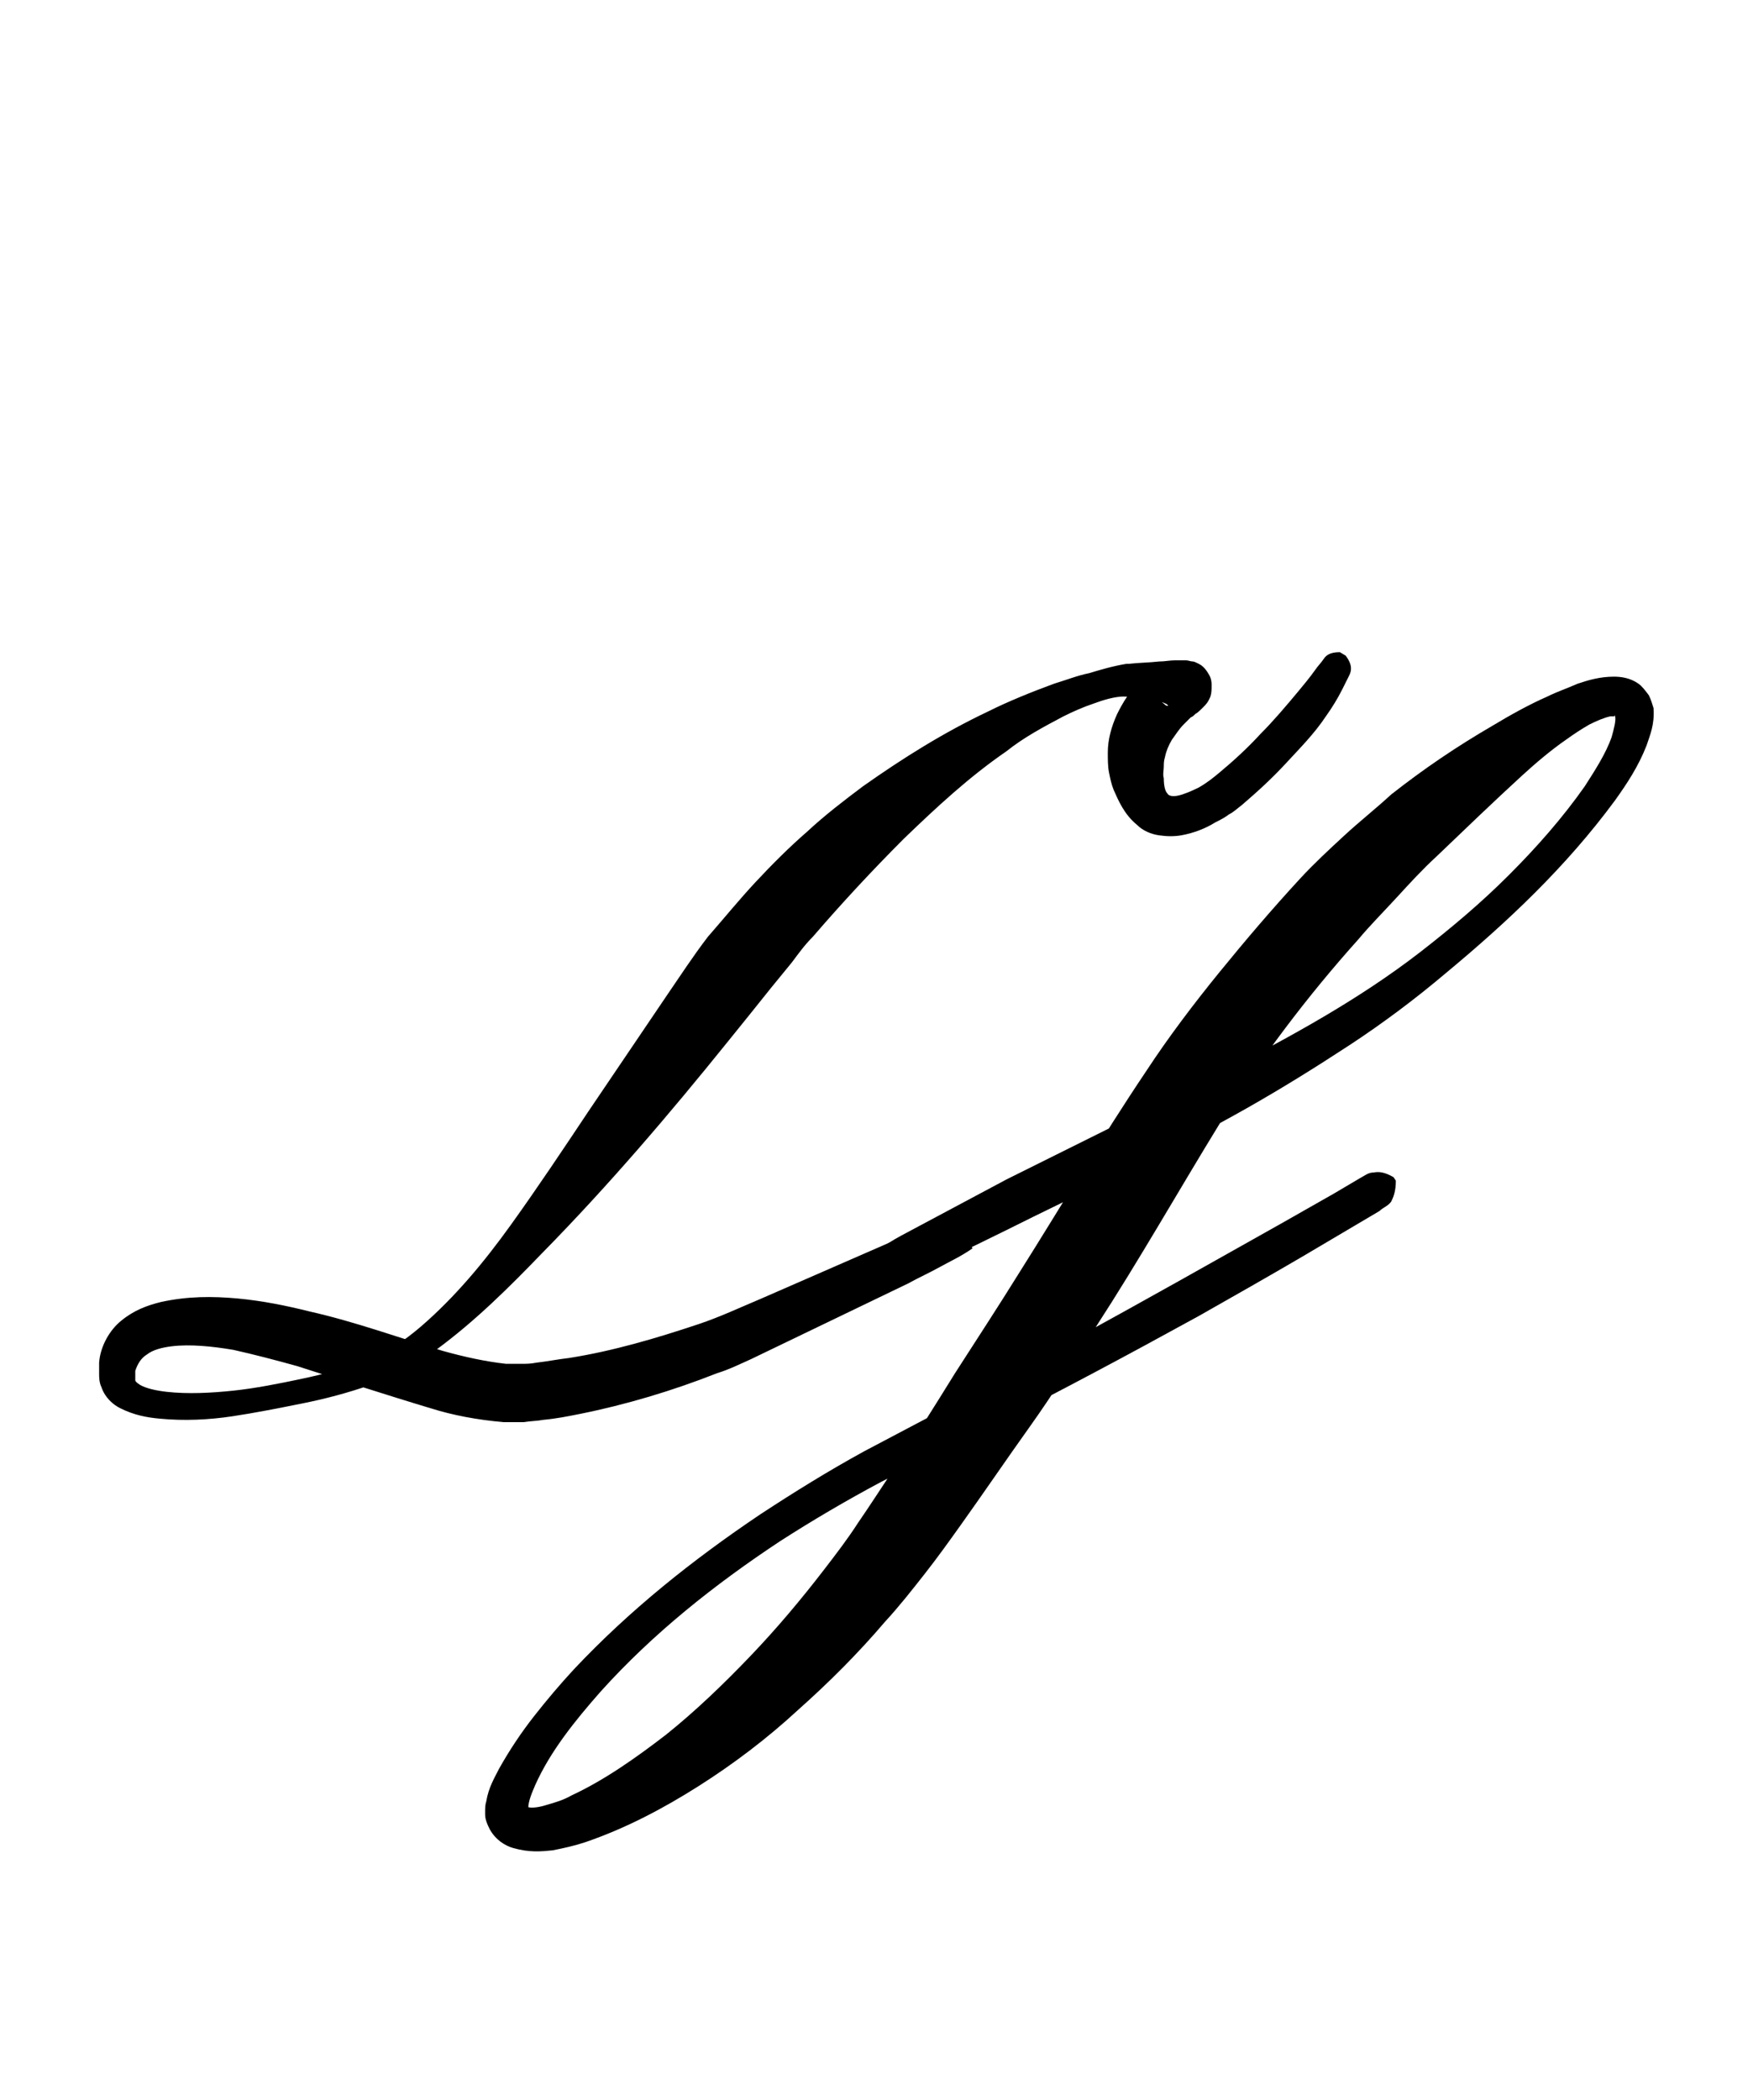 <?xml version="1.0" encoding="utf-8"?>
<!-- Generator: Adobe Illustrator 22.1.0, SVG Export Plug-In . SVG Version: 6.00 Build 0)  -->
<svg version="1.1" xmlns="http://www.w3.org/2000/svg" xmlns:xlink="http://www.w3.org/1999/xlink" x="0px" y="0px"
	 viewBox="0 0 149.9 180" style="enable-background:new 0 0 149.9 180;" xml:space="preserve">
<style type="text/css">
	.st0{display:none;}
	.st1{display:inline;fill:#FF0000;}
</style>
<g id="bg" class="st0">
	<polygon class="st1" points="142.2,0 140.1,0 139.6,0 134.5,0 132.4,0 131.8,0 130.2,0 129.9,0 129.7,0 129.2,0 124.7,0 124.1,0 
		122.5,0 122.2,0 122,0 121.5,0 120.1,0 119.8,0 119.6,0 119.3,0 114.8,0 114.5,0 114.3,0 113.7,0 112.4,0 112.1,0 111.8,0 111.6,0 
		110.2,0 109.7,0 109.5,0 109.2,0 104.7,0 104.4,0 104.1,0 103.9,0 102.5,0 102,0 101.7,0 101.5,0 99.8,0 99.3,0 94.8,0 94.3,0 
		94,0 93.7,0 92.1,0 91.6,0 89.5,0 84.4,0 83.9,0 81.7,0 75.9,0 74,0 68.2,0 66.1,0 65.5,0 60.5,0 58.3,0 57.8,0 56.2,0 55.9,0 
		55.7,0 55.1,0 50.6,0 50.1,0 48.5,0 48.2,0 48,0 47.4,0 46.1,0 45.8,0 45.5,0 45.3,0 40.8,0 40.5,0 40.2,0 39.7,0 38.3,0 38.1,0 
		37.8,0 37.6,0 36.2,0 35.7,0 35.4,0 35.1,0 30.6,0 30.4,0 30.1,0 29.9,0 28.5,0 28,0 27.7,0 27.4,0 25.8,0 25.3,0 20.8,0 20.2,0 
		20,0 19.7,0 18.1,0 17.6,0 15.4,0 10.4,0 9.9,0 7.7,0 0,0 0,180 7.7,180 9.9,180 10.4,180 15.4,180 17.6,180 18.1,180 19.7,180 
		20,180 20.2,180 20.8,180 25.3,180 25.8,180 27.4,180 27.7,180 28,180 28.5,180 29.9,180 30.1,180 30.4,180 30.6,180 35.1,180 
		35.4,180 35.7,180 36.2,180 37.6,180 37.8,180 38.1,180 38.3,180 39.7,180 40.2,180 40.5,180 40.8,180 45.3,180 45.5,180 45.8,180 
		46.1,180 47.4,180 48,180 48.2,180 48.5,180 50.1,180 50.6,180 55.1,180 55.7,180 55.9,180 56.2,180 57.8,180 58.3,180 60.5,180 
		65.5,180 66.1,180 68.2,180 74,180 75.9,180 81.7,180 83.9,180 84.4,180 89.5,180 91.6,180 92.1,180 93.7,180 94,180 94.3,180 
		94.8,180 99.3,180 99.8,180 101.5,180 101.7,180 102,180 102.5,180 103.9,180 104.1,180 104.4,180 104.7,180 109.2,180 109.5,180 
		109.7,180 110.2,180 111.6,180 111.8,180 112.1,180 112.4,180 113.7,180 114.3,180 114.5,180 114.8,180 119.3,180 119.6,180 
		119.8,180 120.1,180 121.5,180 122,180 122.2,180 122.5,180 124.1,180 124.7,180 129.2,180 129.7,180 129.9,180 130.2,180 
		131.8,180 132.4,180 134.5,180 139.6,180 140.1,180 142.2,180 149.9,180 149.9,0 	"/>
</g>
<g id="figure">
	<g>
		<g>
			<path d="M115.4,56.2c0.6,0.8,0.5,1.3,0.3,1.7c-0.2,0.4-0.4,0.8-0.6,1.2c-0.4,0.8-0.9,1.6-1.4,2.3c-1,1.5-2.2,2.7-3.4,4
				c-1.2,1.3-2.4,2.4-3.8,3.6c-0.4,0.3-0.7,0.6-1.1,0.8c-0.4,0.3-0.8,0.5-1.2,0.7c-0.8,0.5-1.8,0.9-2.9,1.1c-0.6,0.1-1.2,0.1-1.9,0
				c-0.7-0.1-1.4-0.4-1.9-0.9c-1.1-0.9-1.6-2.1-2-3c-0.2-0.5-0.3-1-0.4-1.5c-0.1-0.5-0.1-1.1-0.1-1.7c0-1.1,0.3-2.2,0.8-3.3
				c0.5-1,1.1-2,1.9-2.7c0.4-0.4,0.9-0.7,1.3-1c0.2-0.1,0.5-0.3,0.7-0.4c0,0,0,0-0.2,0.2c-0.1,0.1-0.2,0.2-0.4,0.7
				c-0.1,0.2-0.1,0.5-0.1,0.9c0,0.3,0.1,0.7,0.3,0.9c0.3,0.4,0.5,0.5,0.6,0.6c0.1,0.1,0.2,0.1,0.2,0.1c0.1,0,0.1,0,0-0.1
				c-0.1-0.1-0.2-0.1-0.4-0.2c-0.3-0.1-0.7-0.2-1.1-0.3c-0.8-0.1-1.6-0.2-2.4-0.2l0.2,0c-0.8,0-1.8,0.3-2.6,0.6
				c-0.9,0.3-1.8,0.7-2.6,1.1c-1.7,0.9-3.4,1.8-4.9,3c-3.2,2.2-6,4.8-8.8,7.5c-2.7,2.7-5.3,5.5-7.8,8.4c-0.7,0.7-1.2,1.4-1.8,2.2
				l-1.8,2.2c-1.2,1.5-2.4,3-3.7,4.6c-5,6.2-10.2,12.3-15.9,18.1c-2.8,2.9-5.7,5.8-9.1,8.3c-1.7,1.2-3.5,2.4-5.6,3
				c-2,0.7-3.9,1.2-5.9,1.6c-2,0.4-4,0.8-6,1.1c-2,0.3-4.1,0.4-6.2,0.2c-1.1-0.1-2.2-0.3-3.4-0.9c-0.6-0.3-1.3-0.9-1.6-1.8
				c-0.2-0.4-0.2-0.9-0.2-1.1c0-0.3,0-0.7,0-1c0.1-1.4,0.9-2.8,1.9-3.6c1.1-0.9,2.2-1.3,3.4-1.6c2.3-0.5,4.4-0.5,6.6-0.3
				c2.1,0.2,4.1,0.6,6.1,1.1c4,0.9,7.8,2.3,11.5,3.4c1.8,0.5,3.6,0.9,5.4,1.1c0.4,0,0.8,0,1.3,0c0.4,0,0.8,0,1.3-0.1
				c0.9-0.1,1.9-0.3,2.8-0.4c3.8-0.6,7.5-1.7,11.1-2.9c1.8-0.6,3.5-1.4,5.4-2.2l5.5-2.4l5.5-2.4l2.7-1.2c0.9-0.4,1.8-0.8,2.5-1.2
				l1.9,2.9c-1,0.7-1.9,1.1-2.8,1.6c-0.9,0.5-1.8,0.9-2.7,1.4l-5.4,2.6l-5.4,2.6l-2.7,1.3c-0.9,0.4-1.9,0.9-2.9,1.2
				c-3.8,1.5-7.8,2.7-11.8,3.5c-1,0.2-2,0.4-3.1,0.5c-0.5,0.1-1.1,0.1-1.7,0.2c-0.6,0-1.2,0-1.7,0c-2.3-0.2-4.4-0.6-6.3-1.2
				c-2-0.6-3.9-1.2-5.8-1.8c-1.9-0.6-3.7-1.2-5.6-1.8c-1.8-0.5-3.7-1-5.5-1.4c-1.8-0.3-3.7-0.5-5.3-0.3c-0.8,0.1-1.6,0.3-2.1,0.7
				c-0.5,0.3-0.8,0.8-1,1.4c0,0.2,0,0.3,0,0.5c0,0.2,0,0.3,0,0.3c0,0.1,0.1,0.2,0.4,0.4c0.5,0.3,1.4,0.5,2.3,0.6
				c1.8,0.2,3.8,0.1,5.7-0.1c1.9-0.2,3.9-0.6,5.8-1c1.9-0.4,3.8-0.9,5.6-1.6c1.7-0.6,3.3-1.7,4.7-2.9c2.9-2.5,5.4-5.5,7.7-8.7
				c2.3-3.2,4.5-6.5,6.7-9.8l6.7-9.9c1.1-1.6,2.2-3.3,3.5-5c1.4-1.6,2.7-3.2,4.1-4.7c1.4-1.5,2.9-3,4.4-4.3c1.5-1.4,3.2-2.7,4.8-3.9
				c3.4-2.4,6.9-4.6,10.7-6.4c1.8-0.9,3.8-1.7,5.7-2.4c1-0.3,2-0.7,3-0.9c1-0.3,2-0.6,3.2-0.8l0.2,0c0.9-0.1,1.7-0.1,2.6-0.2
				c0.5,0,0.9-0.1,1.4-0.1c0.3,0,0.5,0,0.9,0c0.2,0,0.4,0.1,0.6,0.1c0.1,0,0.3,0.1,0.5,0.2c0.2,0.1,0.5,0.3,0.8,0.8
				c0.2,0.3,0.3,0.6,0.3,1c0,0.4,0,0.7-0.1,1c-0.2,0.5-0.4,0.7-0.6,0.9c-0.3,0.3-0.5,0.5-0.7,0.6c-0.2,0.2-0.2,0.2-0.4,0.3
				c-0.2,0.2-0.4,0.4-0.6,0.6c-0.4,0.4-0.7,0.9-1,1.3c-0.3,0.5-0.5,1-0.6,1.5c-0.1,0.3-0.1,0.6-0.1,0.8c0,0.3-0.1,0.7,0,1
				c0,0.6,0.1,1.1,0.3,1.3c0.1,0.2,0.4,0.3,0.9,0.2c0.5-0.1,1.2-0.4,1.8-0.7c0.7-0.4,1.2-0.8,1.8-1.3c1.2-1,2.4-2.1,3.5-3.3
				c1.1-1.1,2.2-2.4,3.2-3.6c0.5-0.6,1-1.2,1.5-1.9c0.2-0.3,0.5-0.6,0.7-0.9c0.2-0.3,0.5-0.6,1.4-0.6L115.4,56.2z"/>
		</g>
		<g>
			<path d="M68.9,112c1.4-1.1,2.7-2.2,4.1-3.2c1.4-1,2.8-2.1,4.3-2.9c3-1.6,6-3.2,9-4.8l18.3-9.1c6-3.1,11.9-6.3,17.2-10.4
				c2.7-2.1,5.2-4.2,7.6-6.6c2.4-2.4,4.6-4.9,6.5-7.6c0.9-1.4,1.8-2.8,2.3-4.2c0.2-0.7,0.4-1.5,0.3-1.8c-0.1-0.2,0,0-0.1,0
				c0,0-0.1,0-0.3,0c-0.5,0.1-1.2,0.4-1.8,0.7c-0.7,0.4-1.3,0.8-2,1.3c-1.3,0.9-2.6,2-3.8,3.1c-2.4,2.2-4.9,4.6-7.3,6.9
				c-1.2,1.1-2.3,2.3-3.4,3.5c-1.1,1.2-2.3,2.4-3.3,3.6c-4.4,4.9-8.4,10.2-11.9,15.8c-3.5,5.7-6.9,11.7-10.6,17.4
				c-1.9,2.9-3.7,5.8-5.7,8.6c-2,2.8-3.9,5.6-5.9,8.4c-1,1.4-2,2.8-3.1,4.2c-1.1,1.4-2.2,2.8-3.4,4.1c-2.3,2.7-4.8,5.2-7.5,7.6
				c-2.6,2.4-5.5,4.6-8.5,6.5c-3,1.9-6.2,3.6-9.7,4.8c-0.9,0.3-1.8,0.5-2.8,0.7c-1,0.1-2,0.2-3.4-0.2c-0.7-0.2-1.5-0.7-2-1.6
				c-0.1-0.2-0.2-0.4-0.3-0.7c-0.1-0.3-0.1-0.5-0.1-0.7c0-0.4,0-0.7,0.1-1c0.2-1.2,0.7-2,1.1-2.8c0.9-1.6,1.9-3.1,3-4.5
				c1.1-1.4,2.2-2.7,3.4-4c4.8-5.1,10.2-9.4,16-13.3c2.9-1.9,5.8-3.7,8.9-5.4l9.1-4.8c6-3.2,12-6.5,17.9-9.8l8.9-5l4.4-2.5l2.2-1.3
				c0.4-0.2,0.7-0.5,1.2-0.5c0.5-0.1,1,0,1.7,0.4l0.2,0.3c0,0.9-0.2,1.4-0.4,1.8c-0.3,0.4-0.7,0.5-1,0.8l-2.2,1.3l-4.4,2.6
				c-2.9,1.7-5.9,3.4-8.9,5.1c-6,3.3-12,6.5-18.1,9.6l-9.1,4.6c-3,1.6-5.9,3.3-8.7,5.1c-5.6,3.7-10.9,7.9-15.4,12.9
				c-2.2,2.5-4.3,5.1-5.6,8c-0.3,0.7-0.6,1.4-0.6,2c0,0.1,0,0.2,0,0.2c0,0,0,0,0-0.1c0,0,0,0,0-0.1c-0.1-0.1-0.1-0.2,0-0.1
				c0.3,0.1,1,0,1.6-0.2c0.7-0.2,1.4-0.4,2.1-0.8c2.8-1.3,5.5-3.2,8.1-5.2c2.5-2,4.9-4.3,7.2-6.7c2.3-2.4,4.4-4.9,6.4-7.5
				c1-1.3,2-2.6,2.9-4c0.9-1.3,1.8-2.7,2.8-4.2c1.9-2.8,3.7-5.7,5.5-8.6c1.8-2.8,3.7-5.7,5.5-8.6c3.6-5.7,7-11.5,10.9-17.3
				c1.9-2.9,4.1-5.8,6.3-8.5c2.2-2.7,4.5-5.4,6.9-8c1.2-1.3,2.5-2.5,3.8-3.7c1.3-1.2,2.7-2.3,4-3.5c2.8-2.2,5.6-4.1,8.7-5.9
				c1.5-0.9,3.1-1.8,4.7-2.5c0.8-0.4,1.7-0.7,2.6-1.1c0.9-0.3,1.9-0.6,3.1-0.6c0.6,0,1.4,0.1,2.1,0.6c0.3,0.2,0.6,0.6,0.9,1
				c0.2,0.4,0.3,0.8,0.4,1.1c0.1,1.4-0.3,2.3-0.6,3.2c-0.7,1.8-1.7,3.3-2.7,4.7c-4.2,5.7-9.2,10.4-14.5,14.8
				c-2.6,2.2-5.4,4.3-8.3,6.2c-2.9,1.9-5.8,3.7-8.8,5.4c-6,3.4-12.2,6.3-18.3,9.3c-3,1.5-6.1,3-9.2,4.5c-1.6,0.7-3.2,1.2-4.9,1.7
				c-1.6,0.5-3.3,1-5,1.5L68.9,112z"/>
		</g>
	</g>
</g>
</svg>
